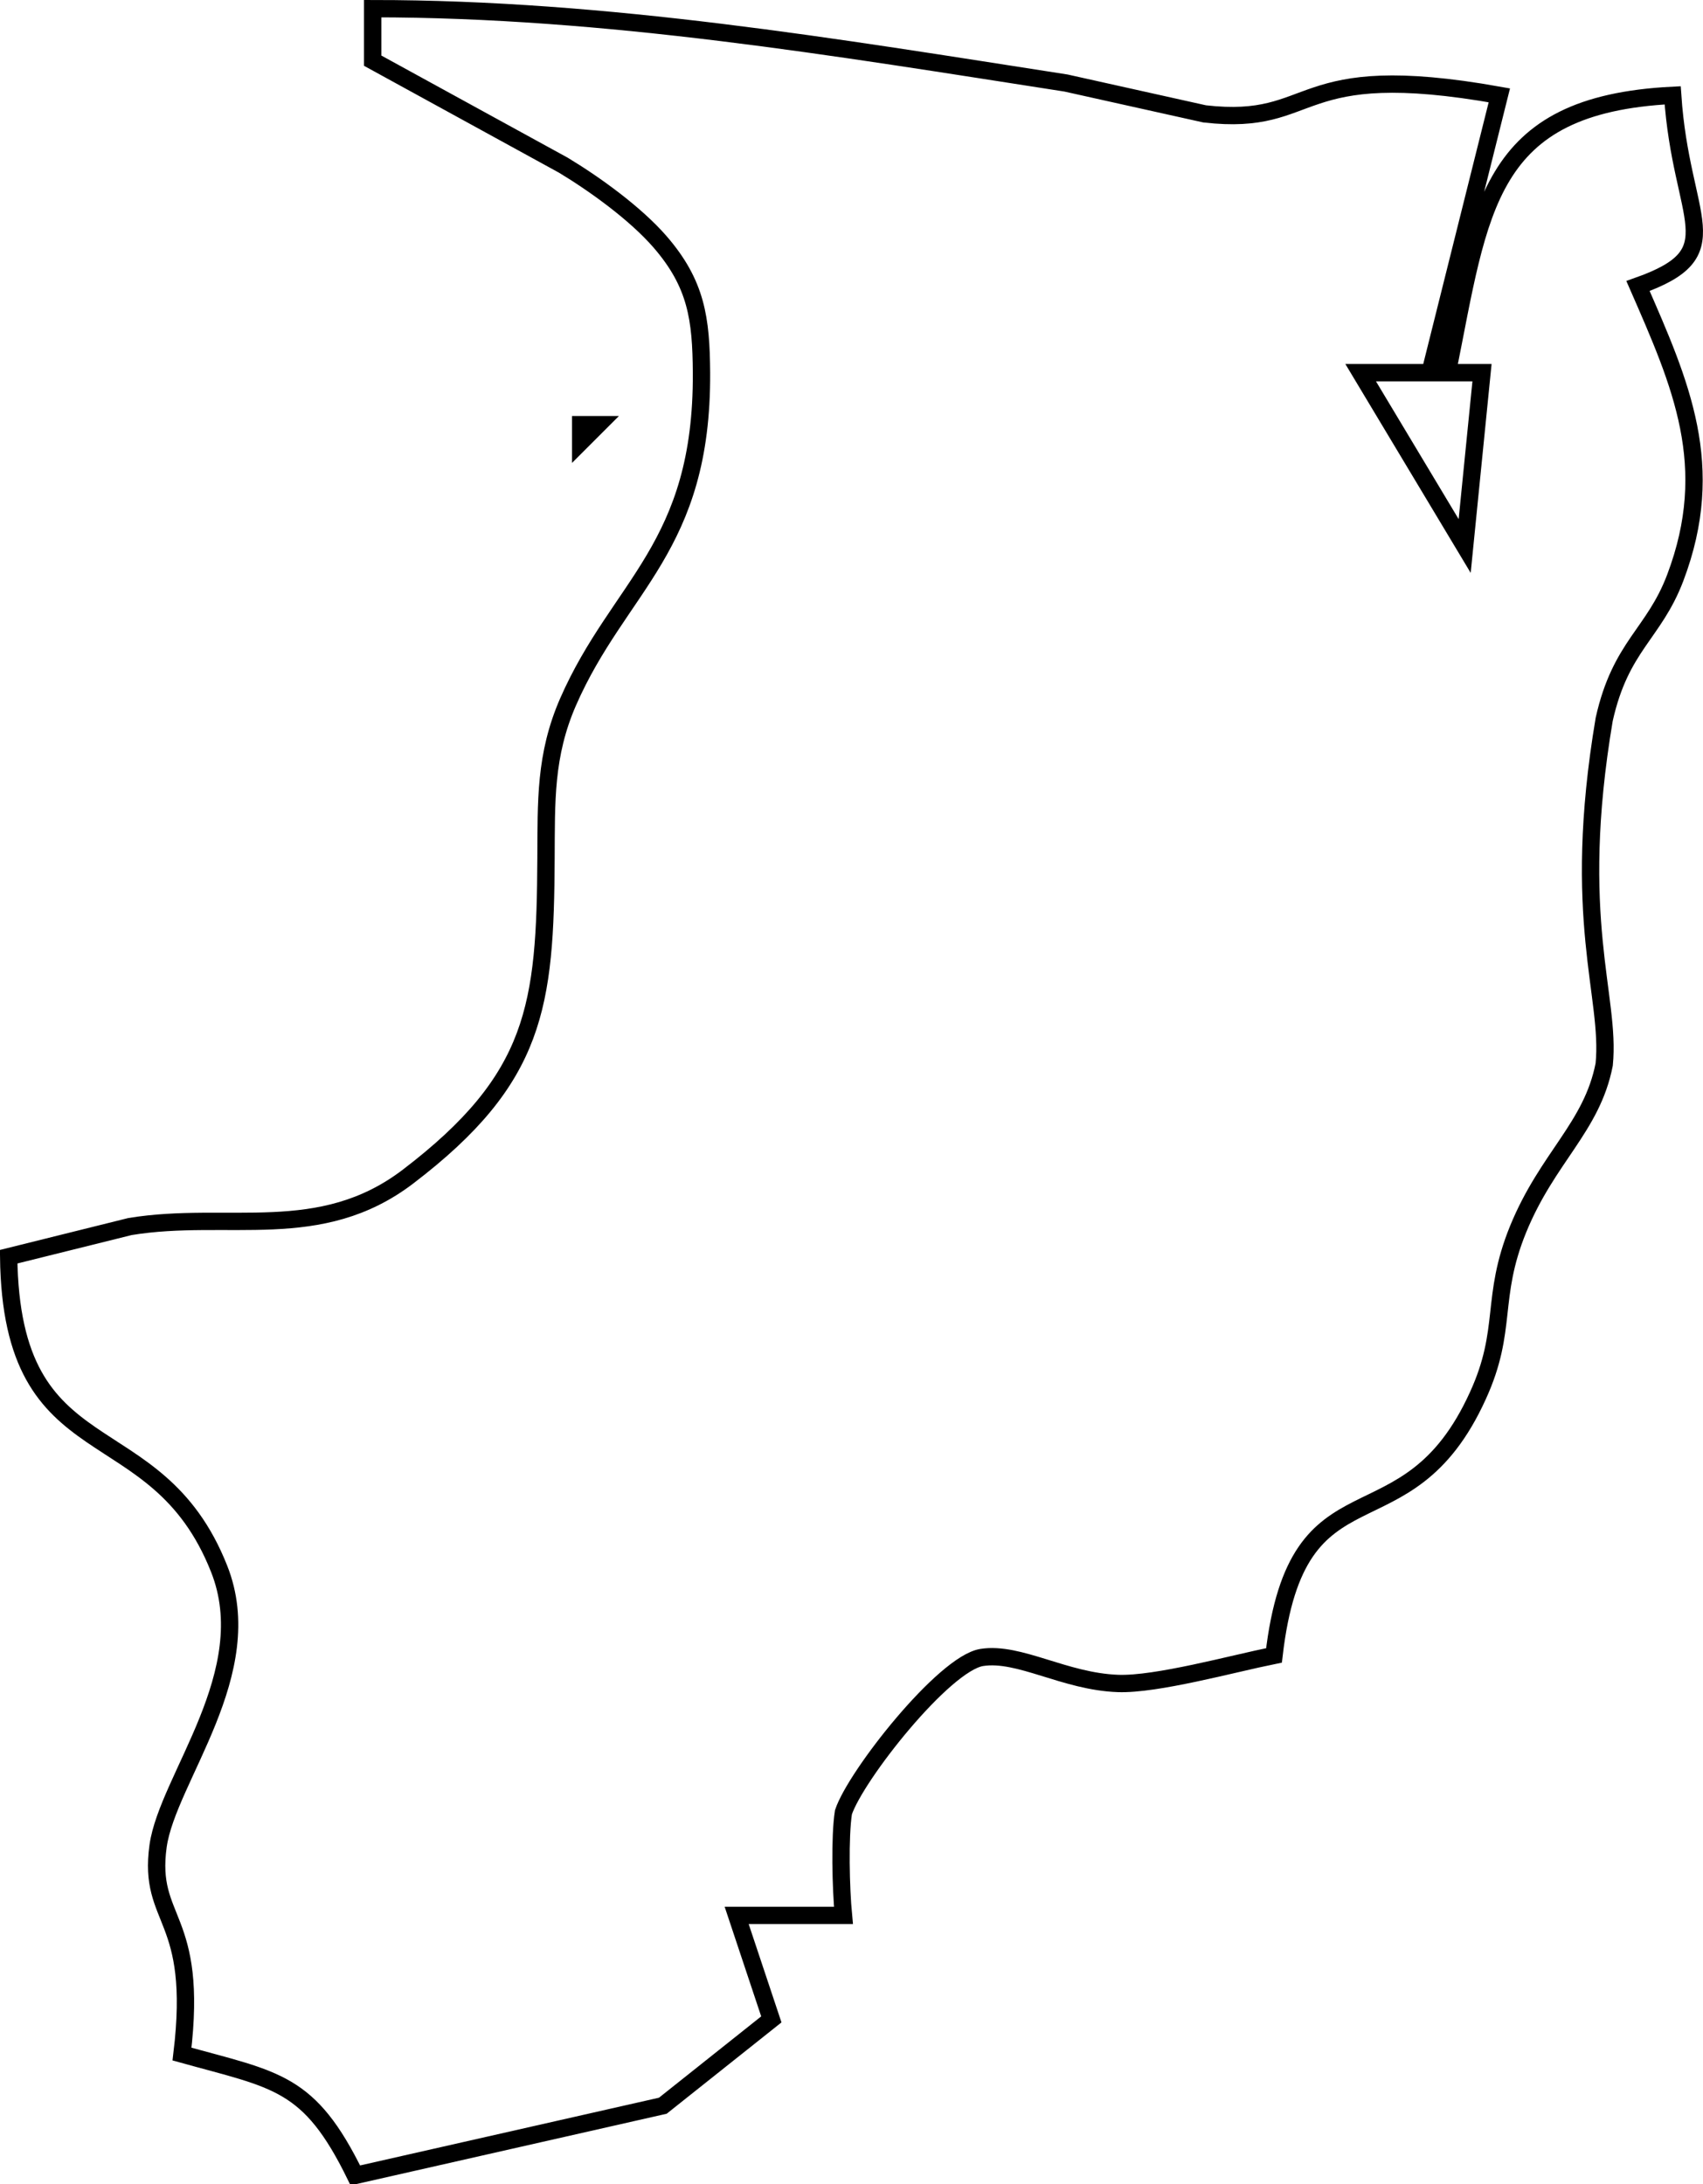 <svg xmlns="http://www.w3.org/2000/svg" viewBox="353.5 561.5 98.25 126">
  <path id="Waterford" fill="none" stroke="black" stroke-width="1" d="M 375.00,562.00            C 388.54,562.00 401.67,564.22 415.00,566.29              415.00,566.29 423.00,568.07 423.00,568.07              429.67,568.83 427.90,564.84 440.00,567.00              440.00,567.00 436.00,583.00 436.00,583.00              436.00,583.00 432.00,583.00 432.00,583.00              432.00,583.00 438.00,593.00 438.00,593.00              438.00,593.00 439.00,583.00 439.00,583.00              439.00,583.00 437.00,583.00 437.00,583.00              438.91,573.51 439.23,567.54 450.00,567.00              450.49,574.29 453.47,576.06 448.00,578.00              450.48,583.67 452.59,588.38 450.15,594.83              448.92,598.08 447.00,598.75 446.05,603.00              444.10,614.56 446.44,618.97 446.05,622.91              445.34,626.54 442.78,628.26 441.08,632.42              439.46,636.41 440.51,638.18 438.77,642.00              434.61,651.18 428.35,645.34 427.00,657.00              424.58,657.49 420.21,658.70 418.00,658.62              414.91,658.51 412.30,656.78 410.14,657.12              407.96,657.47 402.87,663.92 402.16,666.05              401.94,667.48 402.01,670.43 402.16,672.00              402.16,672.00 396.00,672.00 396.00,672.00              396.00,672.00 398.00,678.00 398.00,678.00              398.00,678.00 391.74,682.98 391.74,682.98              391.74,682.98 374.00,687.00 374.00,687.00              371.34,681.56 369.47,681.52 364.00,680.00              364.98,671.91 362.01,672.43 362.62,668.00              363.17,664.09 368.52,657.99 366.14,652.00              362.47,642.73 354.15,646.65 354.00,634.00              354.00,634.00 361.00,632.26 361.00,632.26              366.66,631.33 371.96,633.26 377.05,629.37              384.45,623.72 384.96,619.53 385.00,611.00              385.02,607.73 384.93,605.08 386.27,602.00              389.22,595.26 394.03,593.10 393.97,583.00              393.95,579.89 393.68,577.87 391.57,575.44              390.16,573.82 387.84,572.14 386.00,571.03              386.00,571.03 375.00,565.00 375.00,565.00              375.00,565.00 375.00,562.00 375.00,562.00 Z            M 387.00,586.00            C 387.00,586.00 388.00,586.00 388.00,586.00              388.00,586.00 387.00,587.00 387.00,587.00              387.00,587.00 387.00,586.00 387.00,586.00 Z"/>
</svg>
